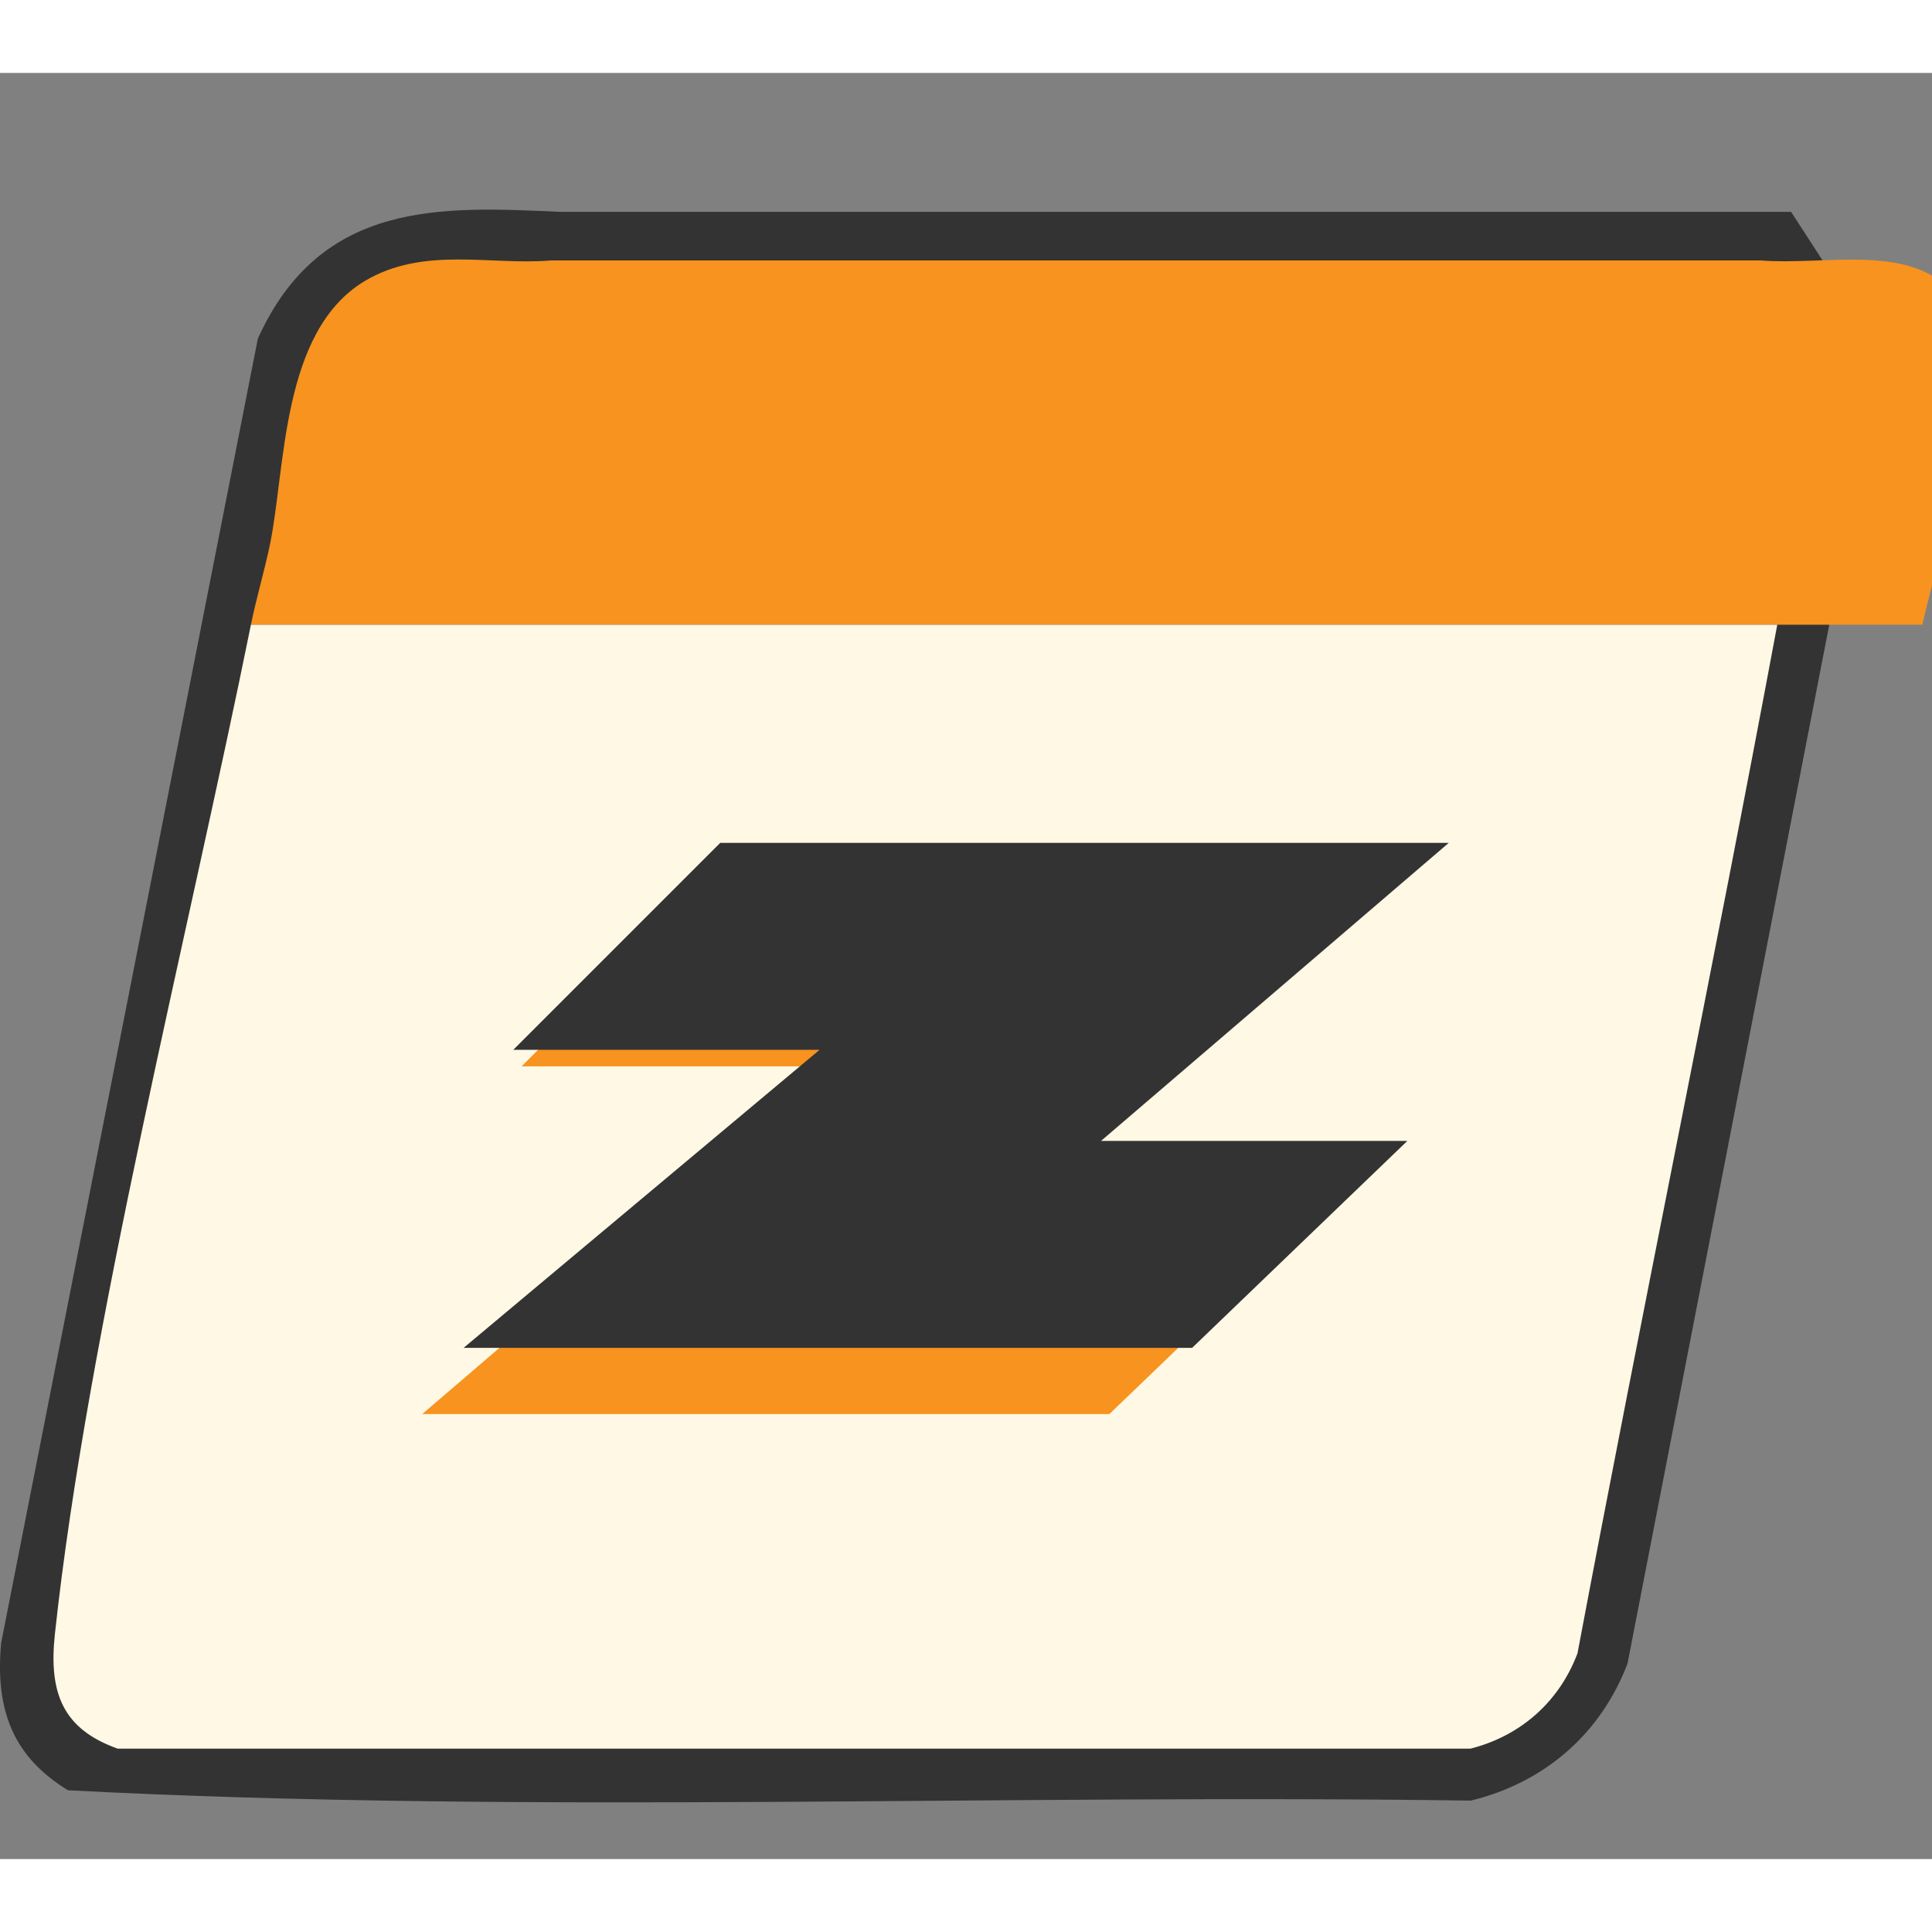 <?xml version="1.0" encoding="UTF-8"?>
<svg xmlns="http://www.w3.org/2000/svg" viewBox="0 0 233.37 215.75" width="16" height="16">
  <rect x="0" y="0" width="233.37" height="215.75" fill="#808080" stroke="none"/>
  <defs>
    <style>
      .cls-3 { fill: #fff8e4; }
      .cls-4 { fill: #333; }
      .cls-5 { fill: #f7931e; }
    </style>
  </defs>
  <g>
    <!-- Simplified calendar base for 16x16 -->
    <path class="cls-4" d="M227.35,33.75l-30.76,158.39c-3.27,8.56-10.09,14.39-18.93,16.55-56.33-.82-113.85,1.66-169.46-1.25-1.54-.96-2.95-2.04-4.16-3.36-3.57-3.87-4.43-8.82-3.9-14.45L31.15,32.08c7.61-16.8,22.26-15.94,36.5-15.3h148.7Z"/>
    
    <!-- Header band -->
    <path class="cls-5" d="M214.68,66.65H30.31c.65-3.21,1.63-6.49,2.29-9.64,1.92-9.29,1.35-25.77,11.42-31.85,7.1-4.27,15.22-1.89,22.49-2.51h146.17c7.34.58,16.74-1.8,22.26,2.93,7.19,6.16-2.11,37.71-2.73,41.07Z"/>
    
    <!-- Calendar body -->
    <path class="cls-3" d="M30.31,66.65c-7.62,37.67-19.75,85.34-23.68,121.93-.77,7.14.98,11.48,7.58,13.83h163.42c6.03-1.53,10.72-5.65,12.92-11.52,7.8-41.41,16.41-82.84,24.13-124.24H30.31Z"/>
    
    <!-- Lightning bolt (simplified for small size) -->
    <path class="cls-5" d="M171,95l-49,42h38l-26,25H51l49-42H63l25-25h83Z"/>
    <path class="cls-4" d="M175,93h-88l-25,25h37l-43,36h88l26-25h-37l42-36Z"/>
  </g>
</svg>
